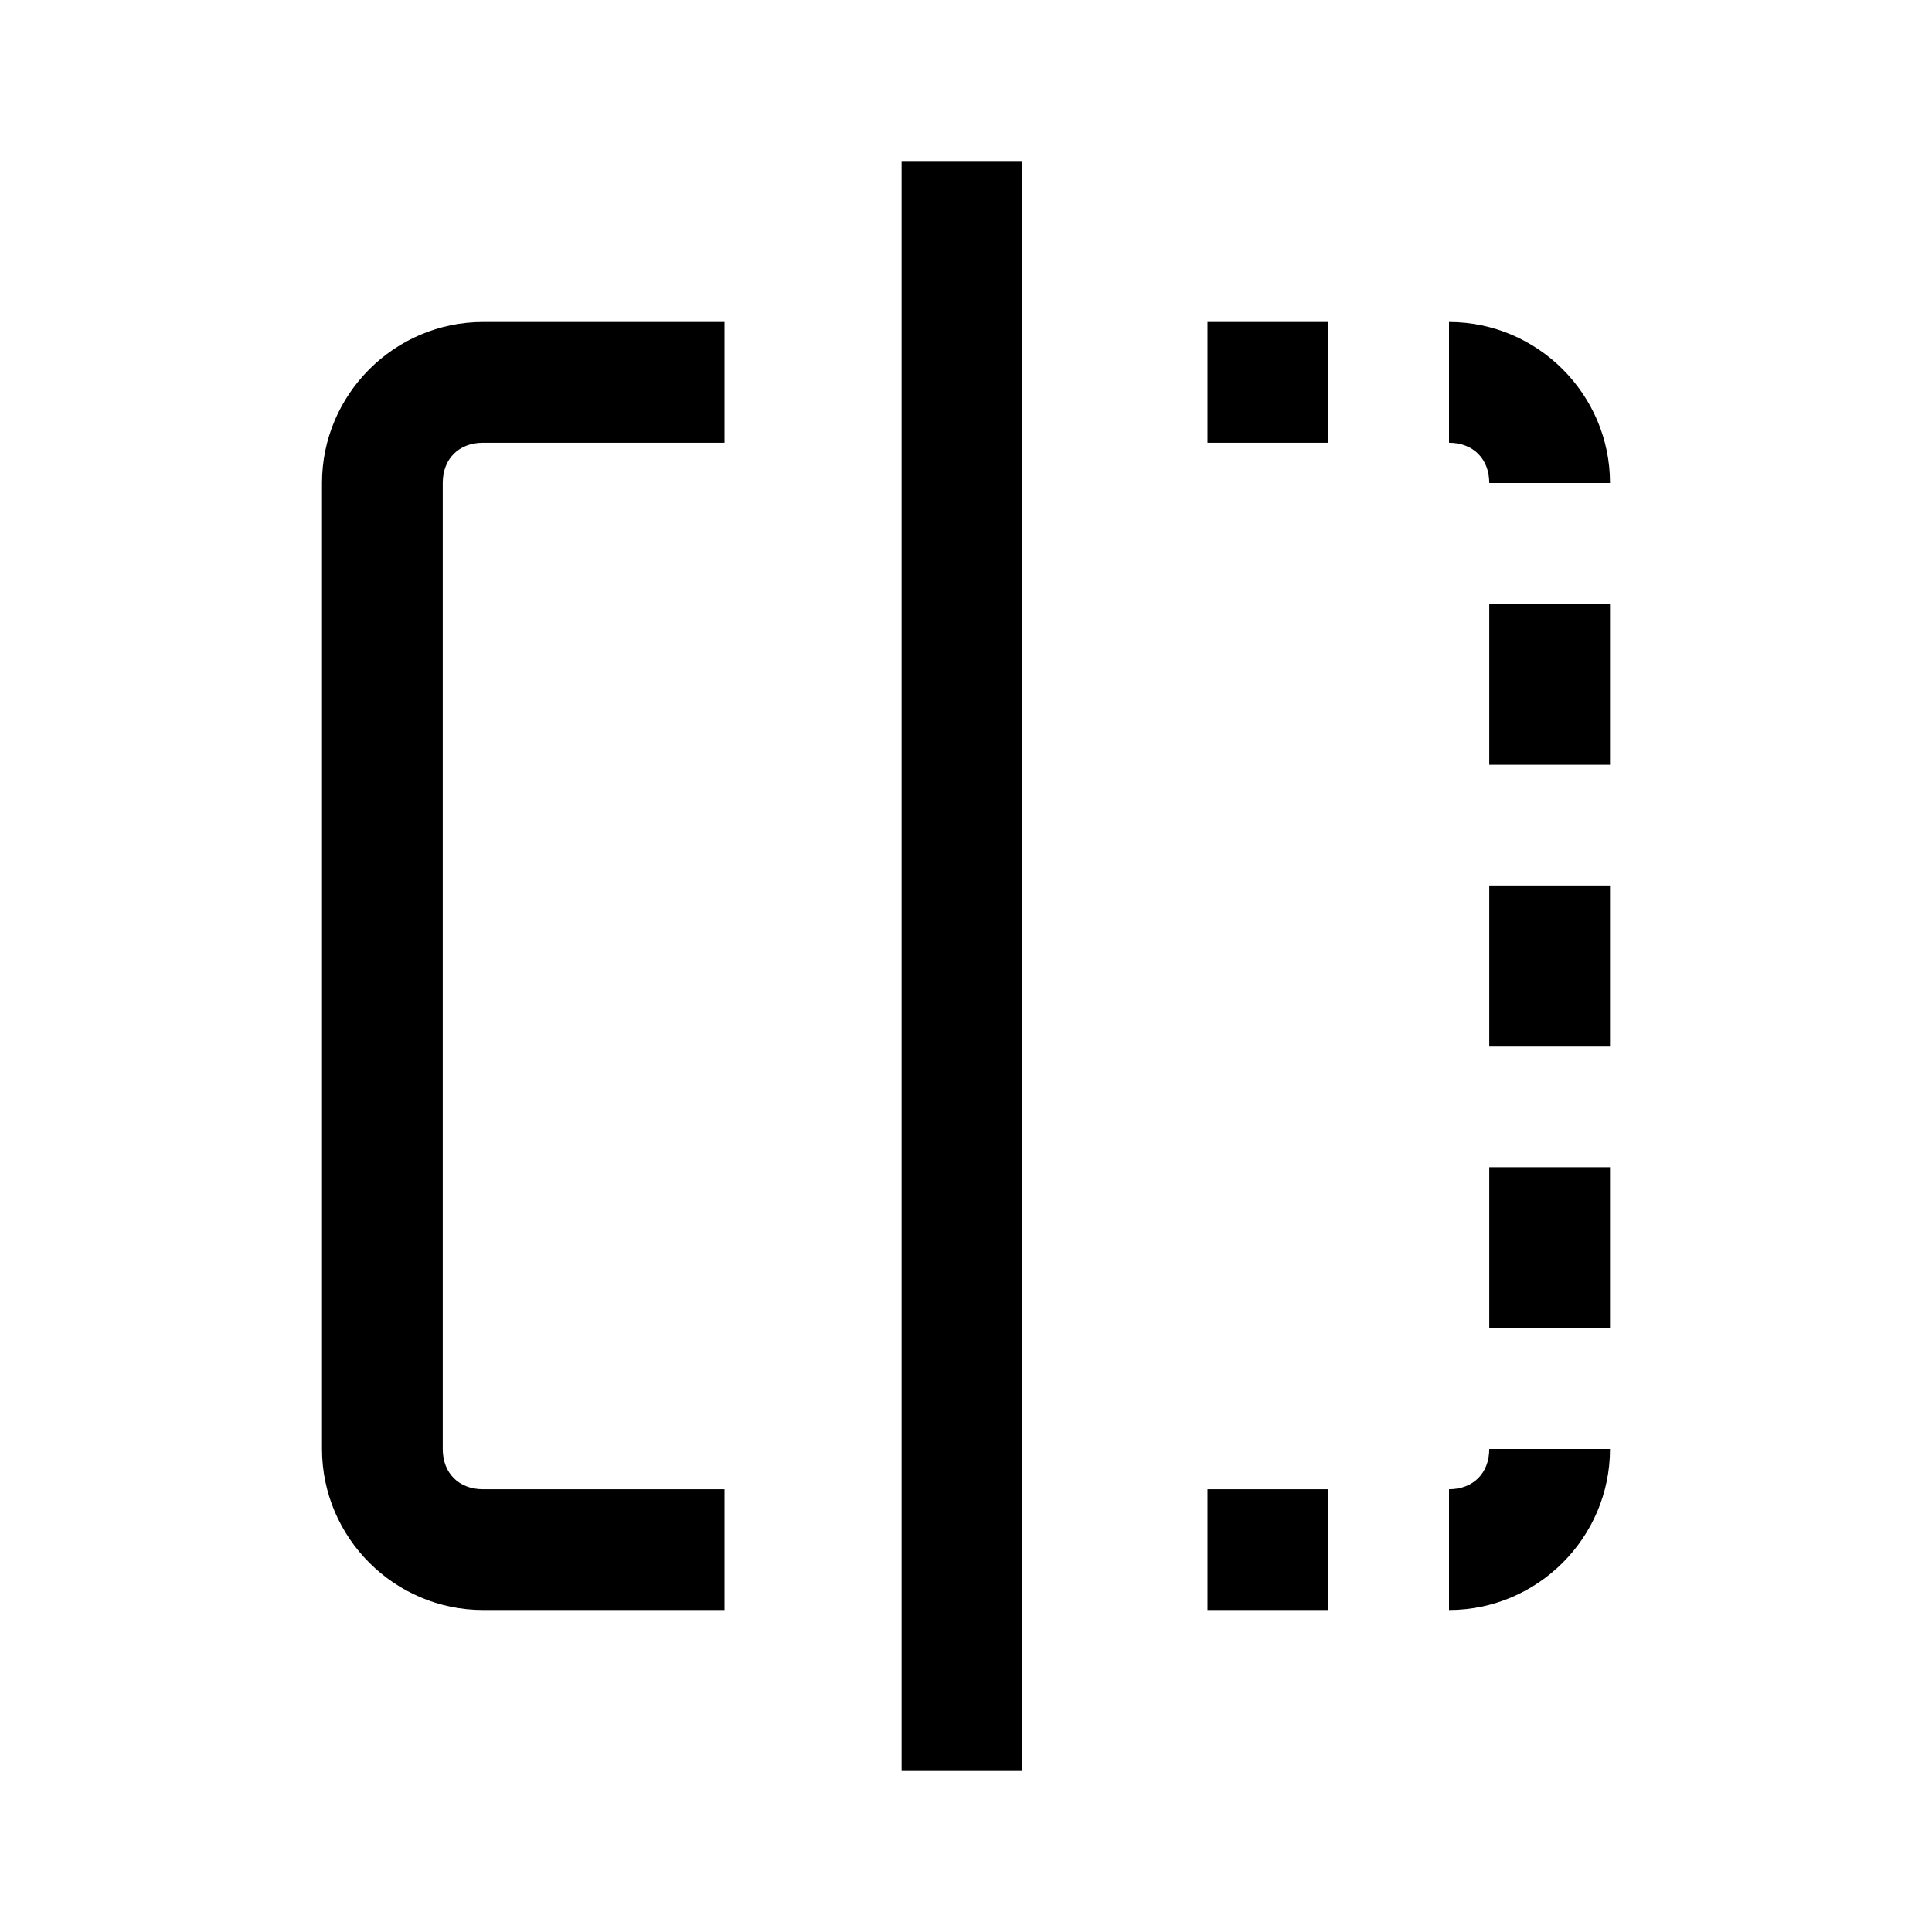 <svg xmlns="http://www.w3.org/2000/svg" viewBox="0 0 24 24"><path d="M4 6v12c0 1.1.9 2 2 2h3v-1.5H6c-.3 0-.5-.2-.5-.5V6c0-.3.2-.5.5-.5h3V4H6c-1.1 0-2 .9-2 2zm7.2 16h1.5V2h-1.5v20zM15 5.5h1.5V4H15v1.5zm3.5.5H20c0-1.1-.9-2-2-2v1.5c.3 0 .5.2.5.5zm0 10.5H20v-2h-1.5v2zm0-3.5H20v-2h-1.5v2zm-.5 5.5V20c1.1 0 2-.9 2-2h-1.5c0 .3-.2.5-.5.5zM15 20h1.5v-1.5H15V20zm3.5-10.5H20v-2h-1.5v2z"/></svg>